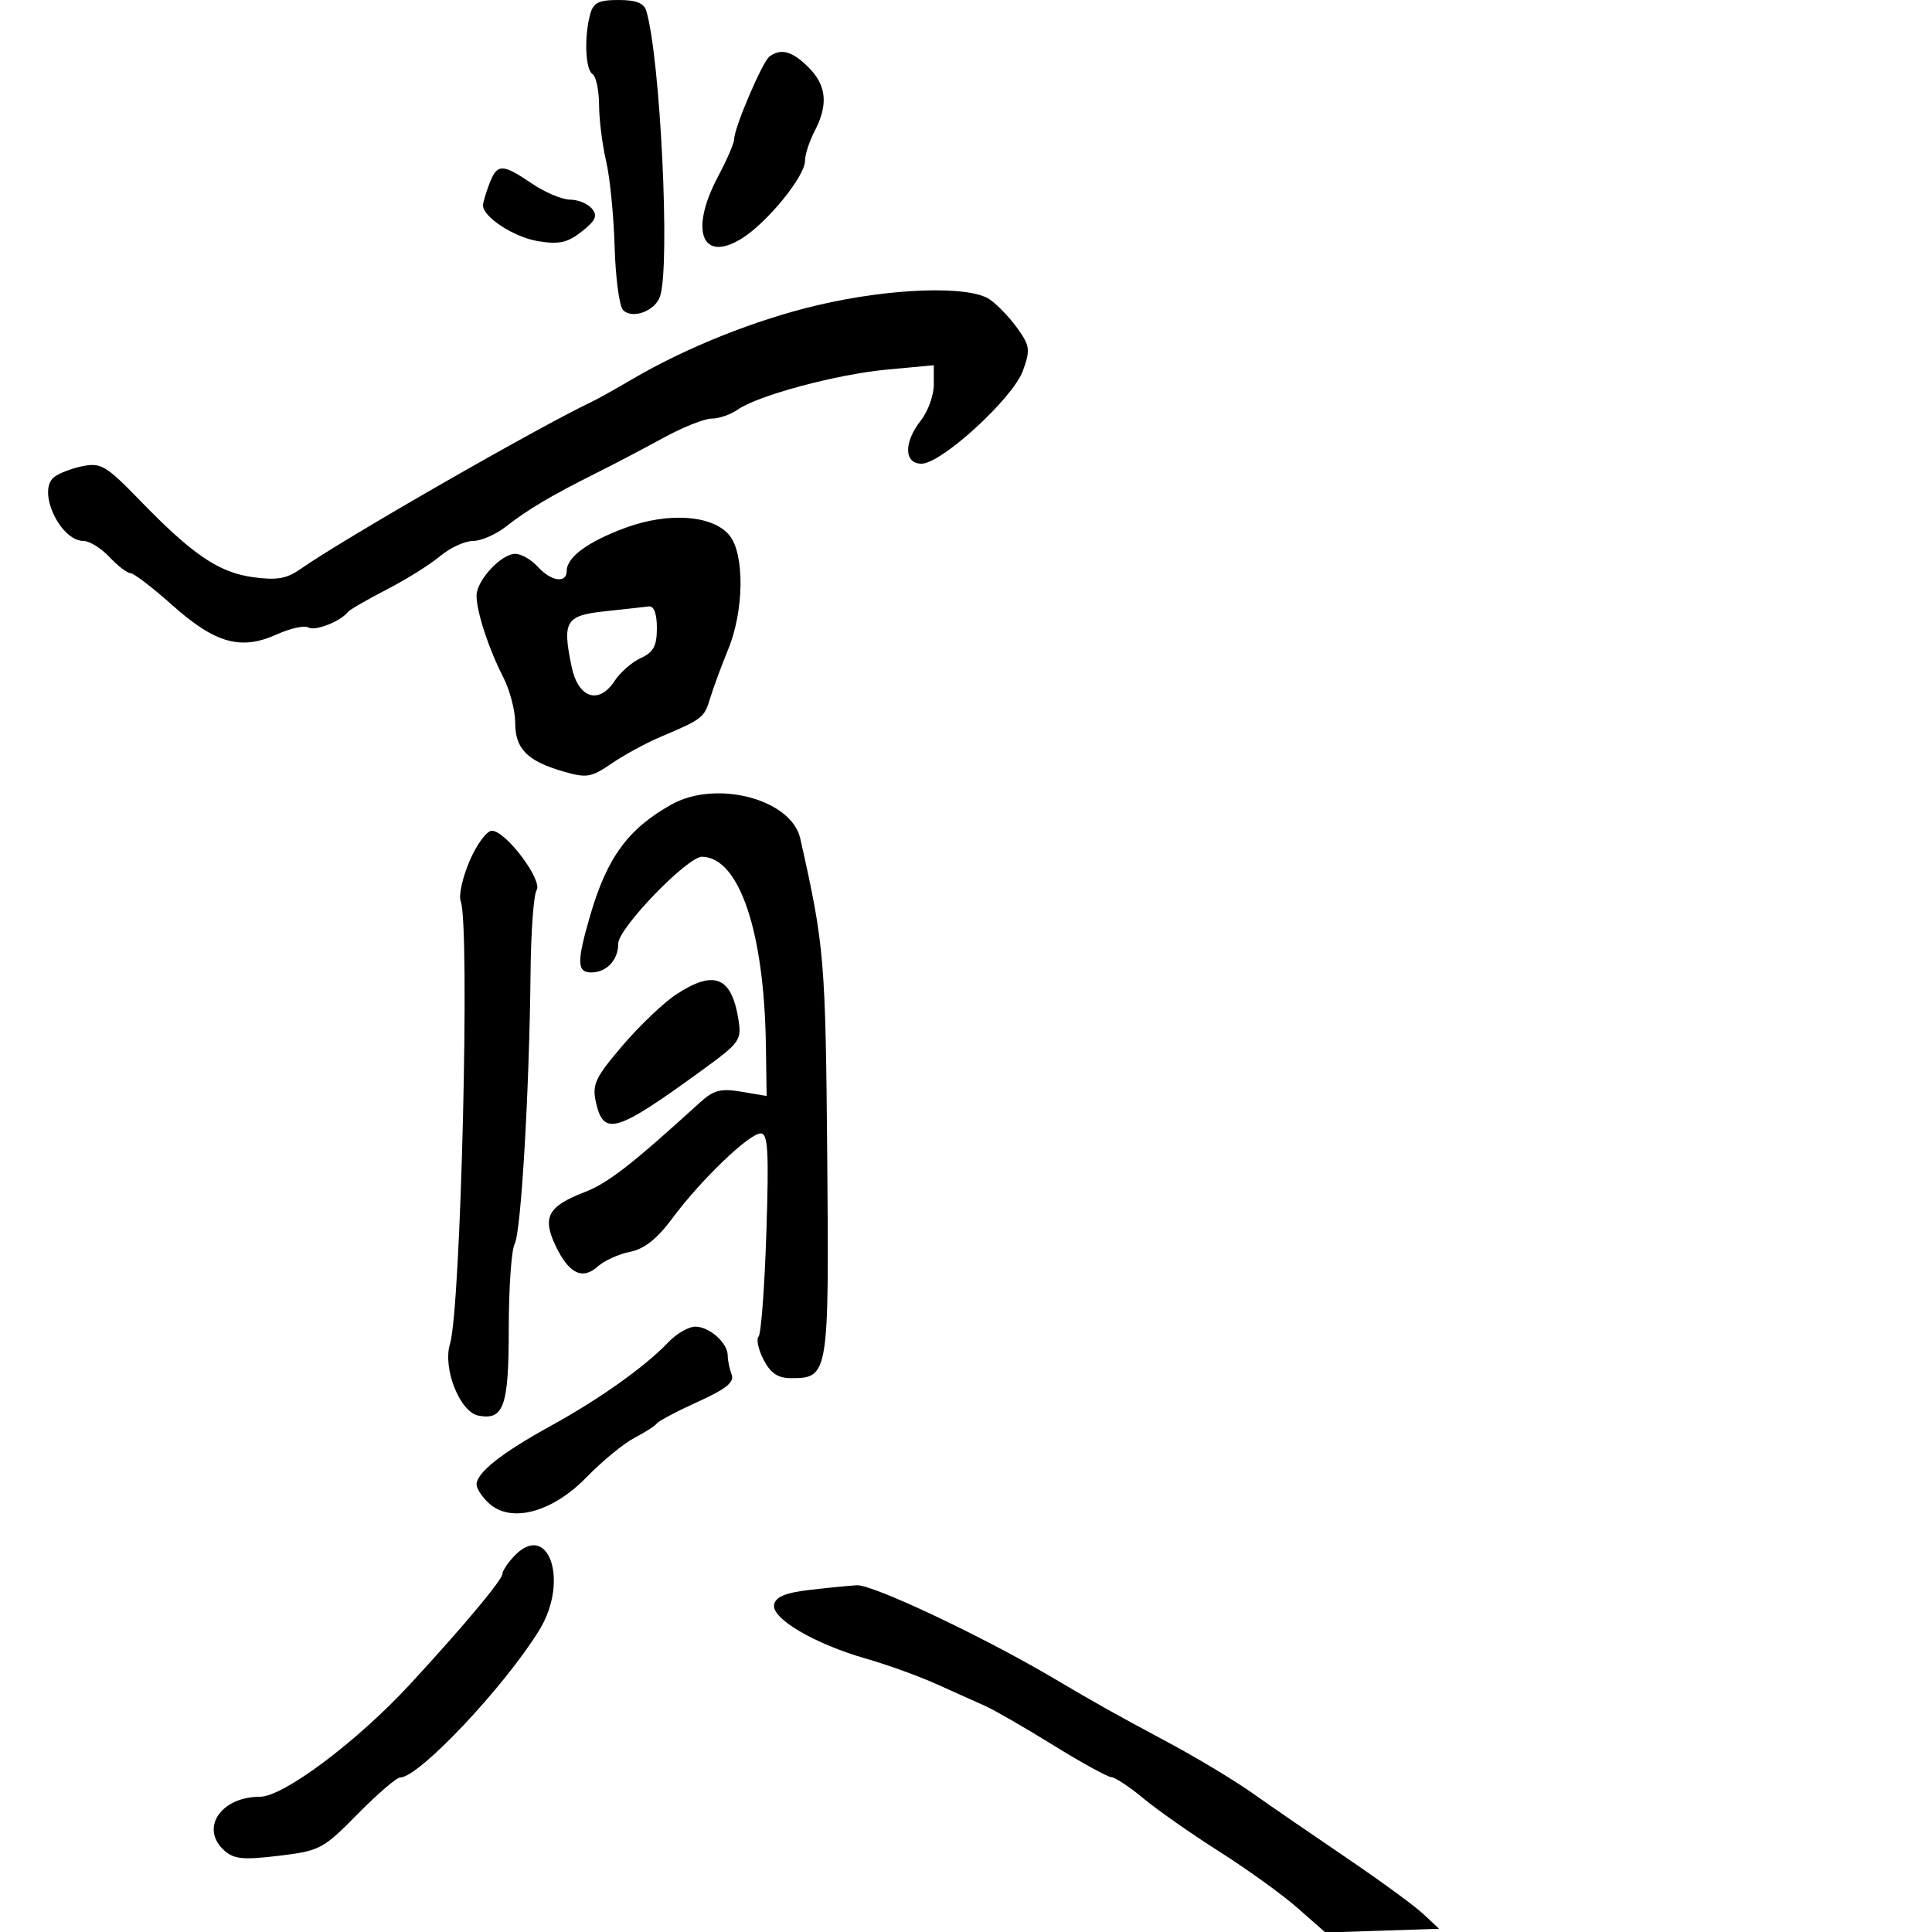 <svg xmlns="http://www.w3.org/2000/svg" width="300" height="300" viewBox="0 0 300 300" version="1.1">
  <defs/>
  <path d="M127,47.379 C138.404,44.696 150.562,44.305 153.722,46.518 C154.914,47.353 156.844,49.376 158.011,51.015 C159.927,53.706 160.007,54.339 158.836,57.576 C157.298,61.829 146.2,72 143.096,72 C140.356,72 140.308,68.695 143,65.273 C144.1,63.874 145,61.376 145,59.722 L145,56.713 L137.759,57.386 C129.922,58.114 117.71,61.39 114.531,63.616 C113.444,64.377 111.634,65 110.508,65 C109.382,65 105.994,66.352 102.98,68.004 C99.966,69.655 95.25,72.13 92.5,73.503 C85.617,76.939 81.919,79.132 78.577,81.76 C77.011,82.992 74.7,84 73.442,84 C72.183,84 69.881,85.065 68.327,86.368 C66.772,87.67 63.025,90.01 60,91.567 C56.975,93.124 54.275,94.691 54,95.049 C52.894,96.49 48.893,98.052 47.892,97.434 C47.306,97.071 45.094,97.556 42.977,98.511 C37.401,101.025 33.426,99.915 26.778,93.99 C23.699,91.246 20.768,89 20.264,89 C19.761,89 18.292,87.875 17,86.5 C15.708,85.125 13.9,84 12.981,84 C9.359,84 5.747,76.285 8.355,74.12 C9.09,73.511 11.102,72.73 12.827,72.385 C15.673,71.815 16.496,72.307 21.732,77.707 C29.914,86.147 33.969,88.897 39.314,89.63 C42.955,90.129 44.521,89.861 46.627,88.382 C53.29,83.701 83.39,66.421 92,62.333 C92.825,61.942 95.607,60.386 98.182,58.877 C106.631,53.924 117.34,49.651 127,47.379 Z M104.261,124.926 C111.242,121.023 122.892,124.095 124.265,130.2 C128.016,146.873 128.189,148.908 128.452,179.5 C128.745,213.52 128.667,214 122.871,214 C120.777,214 119.669,213.26 118.566,211.127 C117.748,209.547 117.399,207.936 117.79,207.547 C118.18,207.159 118.725,199.901 119,191.419 C119.411,178.731 119.255,175.996 118.12,175.998 C116.339,176.001 108.841,183.197 104.445,189.123 C102.034,192.374 100.068,193.936 97.823,194.385 C96.068,194.736 93.831,195.748 92.853,196.633 C90.456,198.802 88.343,197.786 86.288,193.477 C84.159,189.014 85.062,187.325 90.755,185.122 C94.419,183.704 98.022,180.906 108.702,171.183 C110.812,169.263 111.915,168.979 115.145,169.524 L119.042,170.183 L118.928,162.341 C118.671,144.632 114.795,133.156 109.029,133.032 C106.768,132.983 96,144.129 96,146.519 C96,149.077 94.198,151 91.8,151 C89.575,151 89.546,149.368 91.642,142.159 C94.257,133.163 97.536,128.686 104.261,124.926 Z M97.104,81.96 C103.792,79.489 110.659,79.977 113.25,83.107 C115.638,85.993 115.553,94.78 113.078,100.815 C112.022,103.392 110.757,106.818 110.269,108.429 C109.348,111.467 109.109,111.652 102.5,114.452 C100.3,115.384 96.916,117.228 94.98,118.55 C91.791,120.727 91.084,120.845 87.48,119.797 C81.857,118.164 80,116.285 80,112.231 C80,110.329 79.161,107.136 78.136,105.136 C75.863,100.7 74,95.006 74,92.493 C74,90.125 77.824,86 80.019,86 C80.938,86 82.505,86.9 83.5,88 C85.571,90.288 88,90.642 88,88.655 C88,86.521 91.272,84.115 97.104,81.96 Z M125.509,246.907 C128.254,246.581 131.649,246.244 133.054,246.157 C135.469,246.009 152.597,254.099 163.5,260.538 C170.47,264.655 172.711,265.91 181.656,270.706 C185.97,273.019 191.75,276.505 194.5,278.452 C197.25,280.398 203.775,284.887 209,288.427 C214.225,291.966 219.617,295.906 220.982,297.181 L223.463,299.5 L214.637,299.79 L205.811,300.081 L201.505,296.29 C199.137,294.206 193.667,290.259 189.349,287.519 C185.032,284.78 179.732,281.067 177.57,279.269 C175.409,277.471 173.159,275.98 172.57,275.956 C171.982,275.931 167.9,273.684 163.5,270.962 C159.1,268.24 154.375,265.517 153,264.91 C151.625,264.303 148.25,262.787 145.5,261.542 C142.75,260.297 137.8,258.505 134.5,257.56 C126.5,255.27 119.79,251.335 120.2,249.174 C120.427,247.977 121.941,247.331 125.509,246.907 Z M72.925,133.675 C74.027,131.104 75.582,129 76.38,129 C78.532,129 84.315,136.694 83.32,138.232 C82.869,138.93 82.448,144.675 82.384,151 C82.2,169.331 80.915,191.291 79.917,193.155 C79.413,194.097 79,200.018 79,206.312 C79,218.351 78.226,220.575 74.3,219.819 C71.401,219.261 68.706,212.463 69.877,208.663 C71.567,203.176 73.003,143.682 71.536,139.925 C71.197,139.059 71.823,136.247 72.925,133.675 Z M79.655,241.829 C85.07,235.845 88.508,245.37 83.734,253.131 C78.312,261.944 65.05,276 62.157,276 C61.591,276 58.612,278.557 55.536,281.682 C50.174,287.131 49.671,287.397 43.283,288.166 C37.744,288.833 36.317,288.692 34.811,287.329 C31.017,283.895 34.279,279 40.361,279 C44.017,279 55.416,270.458 63.654,261.545 C71.771,252.763 78,245.327 78,244.421 C78,244.001 78.745,242.835 79.655,241.829 Z M91.63,2.25 C92.122,0.415 92.937,0 96.049,0 C98.822,0 100.005,0.478 100.376,1.75 C102.542,9.165 104.081,41.019 102.512,45.962 C101.777,48.277 98.224,49.624 96.747,48.147 C96.168,47.568 95.579,43.136 95.438,38.297 C95.297,33.459 94.701,27.475 94.115,25 C93.529,22.525 93.038,18.614 93.024,16.309 C93.011,14.004 92.55,11.84 92,11.5 C90.894,10.817 90.692,5.751 91.63,2.25 Z M103.79,208.411 C105.05,207.085 106.931,206 107.969,206 C110.16,206 113,208.534 113,210.49 C113,211.23 113.274,212.551 113.609,213.424 C114.068,214.62 112.774,215.666 108.359,217.67 C105.137,219.133 102.275,220.642 102,221.025 C101.725,221.408 100.15,222.423 98.5,223.28 C96.85,224.138 93.509,226.885 91.076,229.385 C85.772,234.835 79.381,236.56 75.961,233.464 C74.882,232.489 74,231.163 74,230.519 C74,228.685 77.892,225.606 85.5,221.423 C93.113,217.237 100.186,212.205 103.79,208.411 Z M119.491,8.765 C121.286,7.459 123.039,7.948 125.545,10.455 C128.352,13.261 128.639,16.252 126.494,20.364 C125.672,21.94 125,24.014 125,24.974 C125,27.401 119.038,34.69 115.09,37.092 C108.946,40.828 107.063,35.748 111.5,27.404 C112.875,24.818 114,22.215 114,21.62 C114,19.855 118.396,9.562 119.491,8.765 Z M104.987,154.423 C110.876,150.558 113.578,151.627 114.653,158.248 C115.181,161.503 114.907,161.893 109.148,166.087 C95.606,175.947 93.711,176.515 92.515,171.07 C91.928,168.397 92.459,167.282 96.658,162.366 C99.307,159.266 103.055,155.691 104.987,154.423 Z M94,94.913 C87.815,95.573 87.292,96.429 88.754,103.5 C89.772,108.423 92.981,109.485 95.451,105.715 C96.318,104.391 98.147,102.799 99.514,102.176 C101.477,101.281 102,100.302 102,97.521 C102,95.284 101.544,94.059 100.75,94.163 C100.063,94.253 97.025,94.59 94,94.913 Z M75.975,28.565 C77.187,25.377 77.982,25.369 82.595,28.5 C84.621,29.875 87.286,31 88.517,31 C89.748,31 91.277,31.629 91.915,32.398 C92.835,33.506 92.507,34.242 90.335,35.951 C88.118,37.695 86.821,37.981 83.547,37.448 C79.826,36.842 75,33.704 75,31.891 C75,31.472 75.439,29.976 75.975,28.565 Z"/>
</svg>

